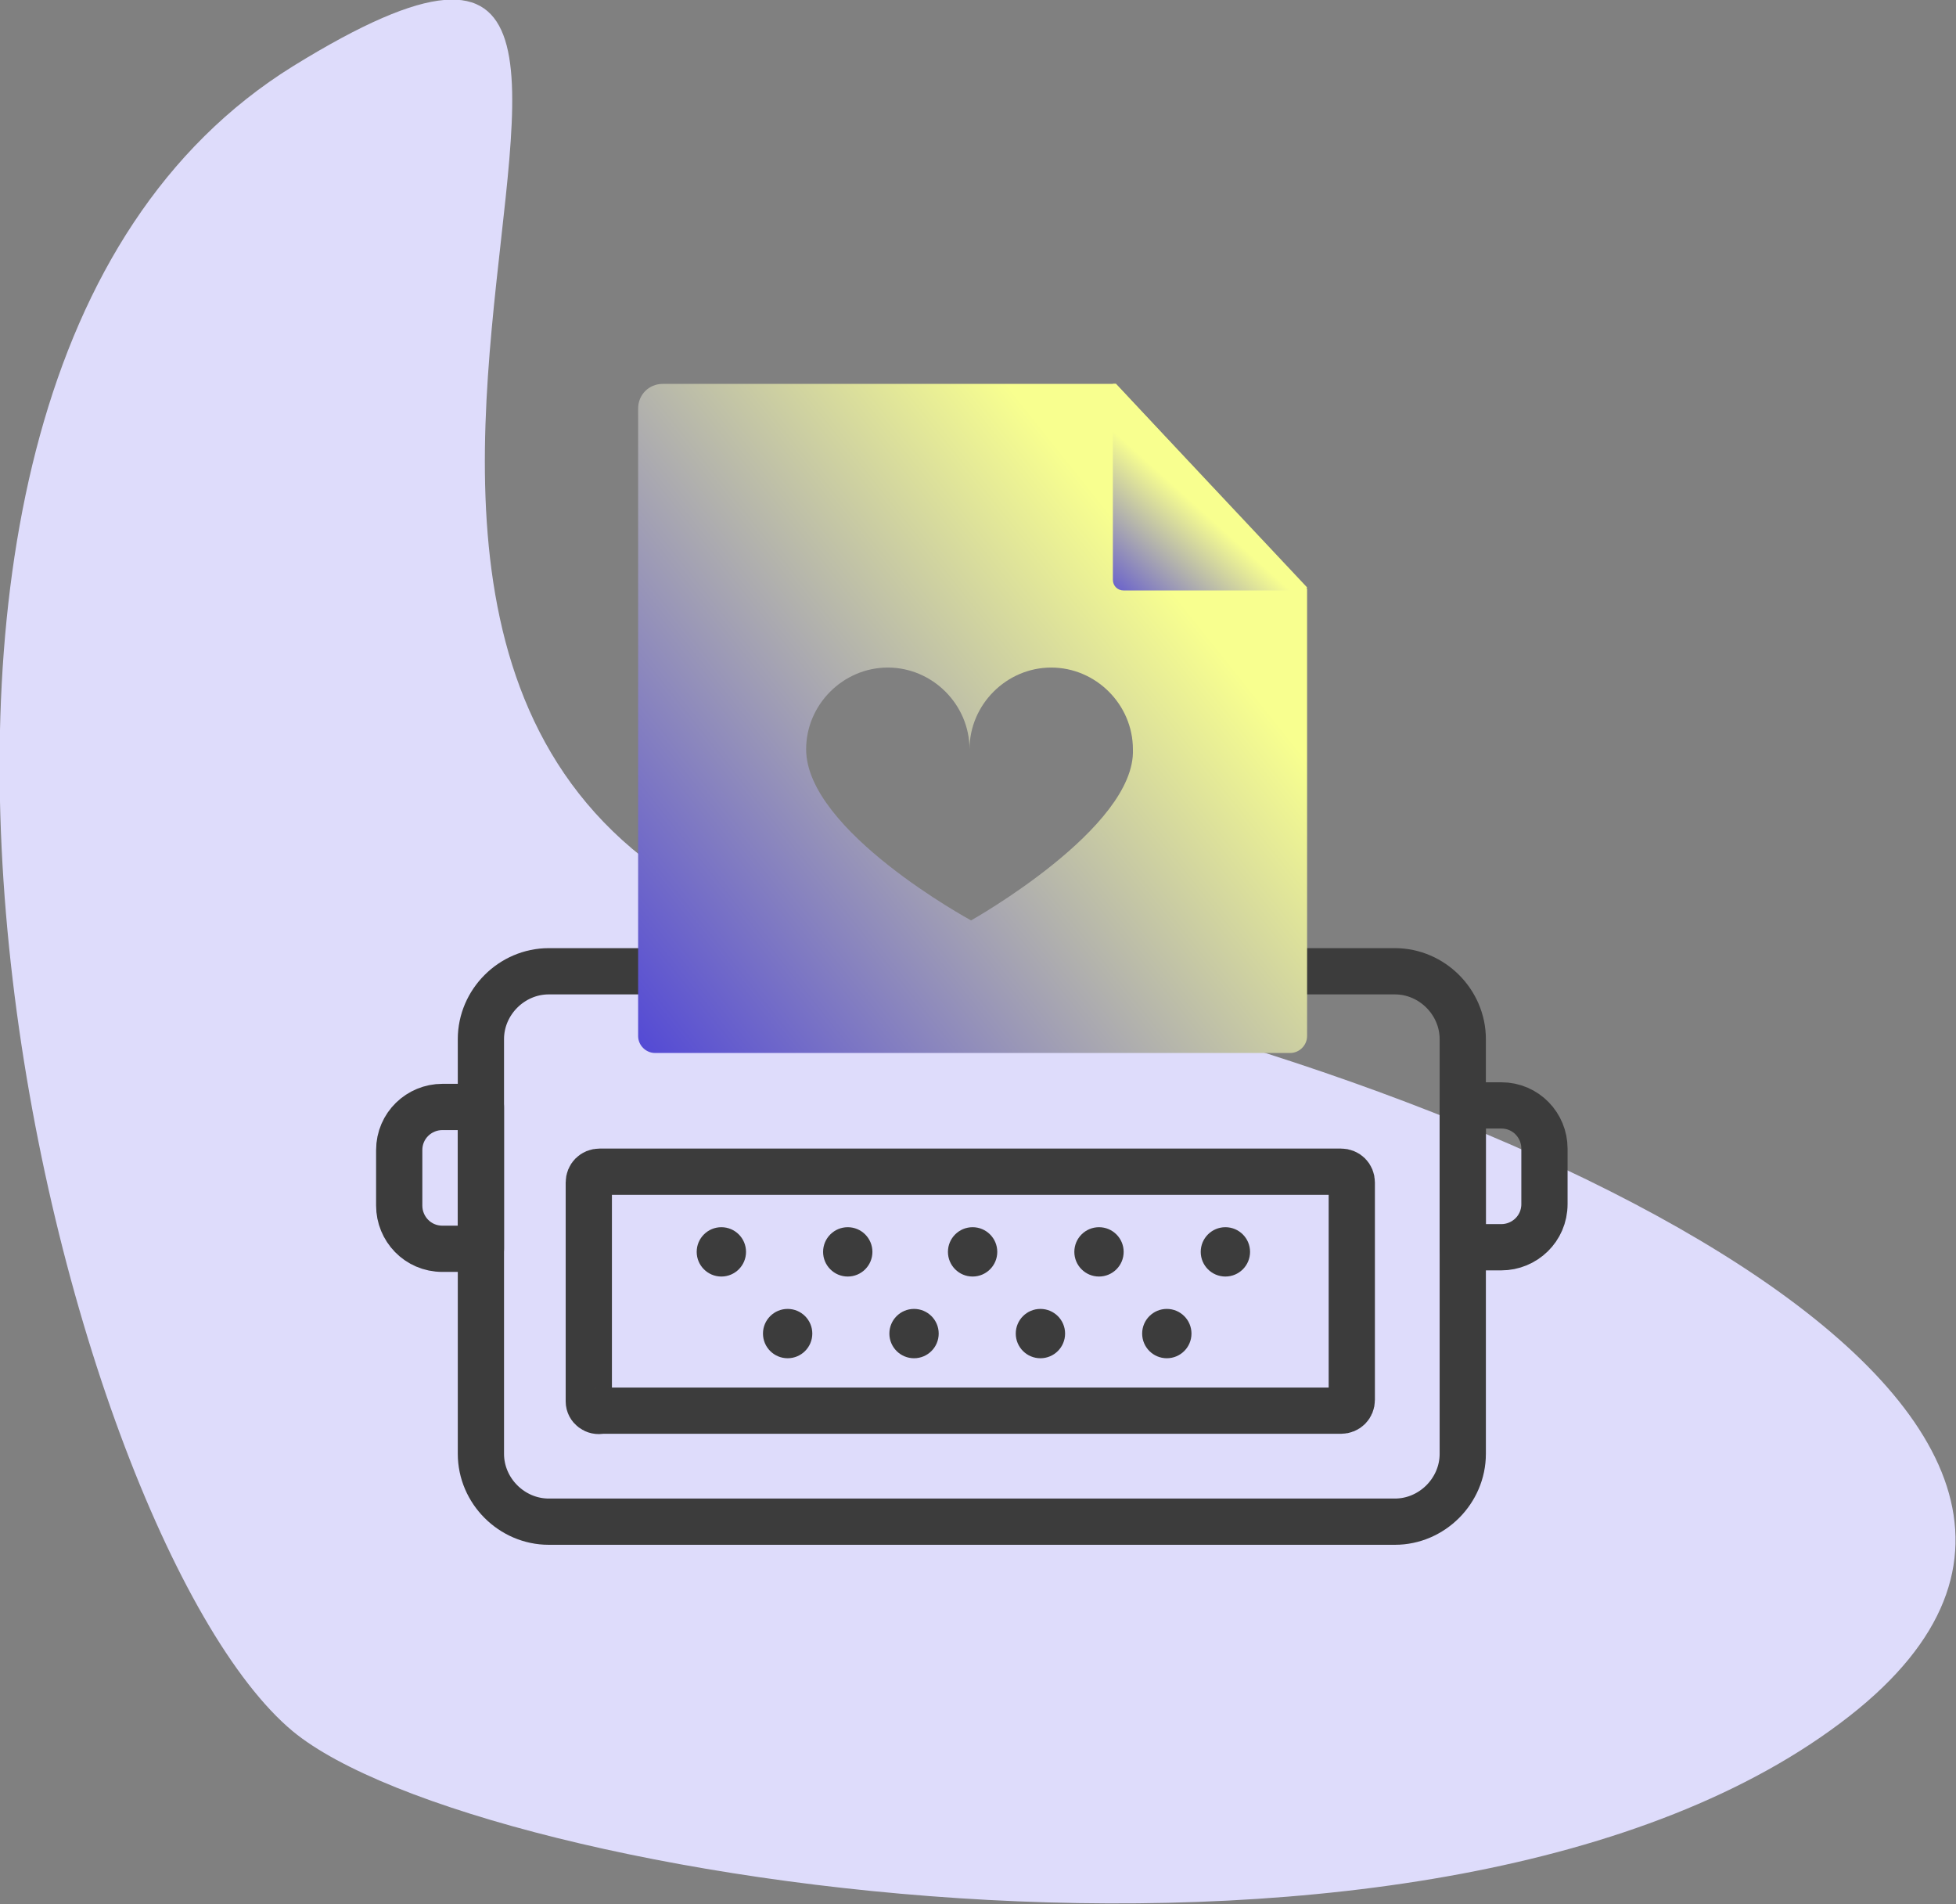 <?xml version="1.0" encoding="utf-8"?>
<!-- Generator: Adobe Illustrator 22.0.1, SVG Export Plug-In . SVG Version: 6.00 Build 0)  -->
<svg version="1.1" id="Слой_2" xmlns="http://www.w3.org/2000/svg" xmlns:xlink="http://www.w3.org/1999/xlink" x="0px" y="0px"
	 viewBox="0 0 126.9 123.5" style="enable-background:new 0 0 126.9 123.5;" xml:space="preserve">
<rect x="0" y="0" width="126.9" height="123.5" fill="#808080" stroke="none"/>
<style type="text/css">
	.st0{fill:#DEDCFB;}
	.st1{fill:none;stroke:#3C3C3C;stroke-width:3;stroke-linecap:round;stroke-linejoin:round;stroke-miterlimit:10;}
	.st2{fill:#3C3C3C;}
	.st3{fill:url(#SVGID_1_);}
	.st4{fill:url(#SVGID_2_);}
</style>
<path id="Эллипс_2" class="st0" d="M19,4.3C55.1-18,4.3,52.7,58,62.3c39,7,86.9,29.5,62,49c-26.3,20.6-89,10.9-101,1
	C3.7,99.6-14.8,25.3,19,4.3z"/>
<g>
	<path class="st1" d="M28.7,81c-1.6,0-2.8-1.3-2.8-2.8v-3.6c0-1.6,1.3-2.8,2.8-2.8l2.5,0V81H28.7L28.7,81z"/>
	<path class="st1" d="M94.9,81v-9.3h2.5c1.6,0,2.8,1.3,2.8,2.8v3.6c0,1.6-1.3,2.8-2.8,2.8H94.9L94.9,81z"/>
</g>
<path class="st1" d="M90.5,63h-4.1H39.7h-4.1c-2.4,0-4.4,2-4.4,4.4v26.9c0,2.4,2,4.4,4.4,4.4h54.9c2.4,0,4.4-2,4.4-4.4V67.4
	C94.9,65,92.9,63,90.5,63z"/>
<path class="st1" d="M38.2,90.9V76.7c0-0.4,0.3-0.7,0.7-0.7h48.1c0.4,0,0.7,0.3,0.7,0.7v14.1c0,0.4-0.3,0.7-0.7,0.7H39
	C38.6,91.6,38.2,91.3,38.2,90.9z"/>
<g>
	<circle class="st2" cx="46.8" cy="81.2" r="1.6"/>
	<circle class="st2" cx="55" cy="81.2" r="1.6"/>
	<circle class="st2" cx="63.1" cy="81.2" r="1.6"/>
	<circle class="st2" cx="71.3" cy="81.2" r="1.6"/>
	<circle class="st2" cx="79.5" cy="81.2" r="1.6"/>
	<circle class="st2" cx="51.1" cy="86.5" r="1.6"/>
	<circle class="st2" cx="59.3" cy="86.5" r="1.6"/>
	<circle class="st2" cx="67.5" cy="86.5" r="1.6"/>
	<circle class="st2" cx="75.7" cy="86.5" r="1.6"/>
</g>
<linearGradient id="SVGID_1_" gradientUnits="userSpaceOnUse" x1="33.828" y1="70.056" x2="106.495" y2="12.056">
	<stop  offset="0" style="stop-color:#4A3FD9"/>
	<stop  offset="4.939165e-02" style="stop-color:#4A3FD9"/>
	<stop  offset="0.568" style="stop-color:#F8FF8F"/>
</linearGradient>
<path class="st3" d="M72.4,24.9H43c-0.9,0-1.6,0.7-1.6,1.6v40.7c0,0.6,0.5,1.1,1.1,1.1h41.2c0.6,0,1.1-0.5,1.1-1.1v-29L72.4,24.9z
	 M63,59.7c0,0-10.7-5.8-10.7-11.1c0-2.9,2.4-5.3,5.3-5.3c2.9,0,5.3,2.4,5.3,5.3c0-2.9,2.4-5.3,5.3-5.3c2.9,0,5.3,2.4,5.3,5.3
	C73.7,53.7,63,59.7,63,59.7z"/>
<linearGradient id="SVGID_2_" gradientUnits="userSpaceOnUse" x1="70.697" y1="40.275" x2="82.697" y2="26.942">
	<stop  offset="0" style="stop-color:#4A3FD9"/>
	<stop  offset="4.939165e-02" style="stop-color:#4A3FD9"/>
	<stop  offset="0.568" style="stop-color:#F8FF8F"/>
</linearGradient>
<path class="st4" d="M84.8,38.1L72.4,24.9h-0.2v12.7c0,0.4,0.3,0.7,0.7,0.7h11.8L84.8,38.1L84.8,38.1z"/>
</svg>
